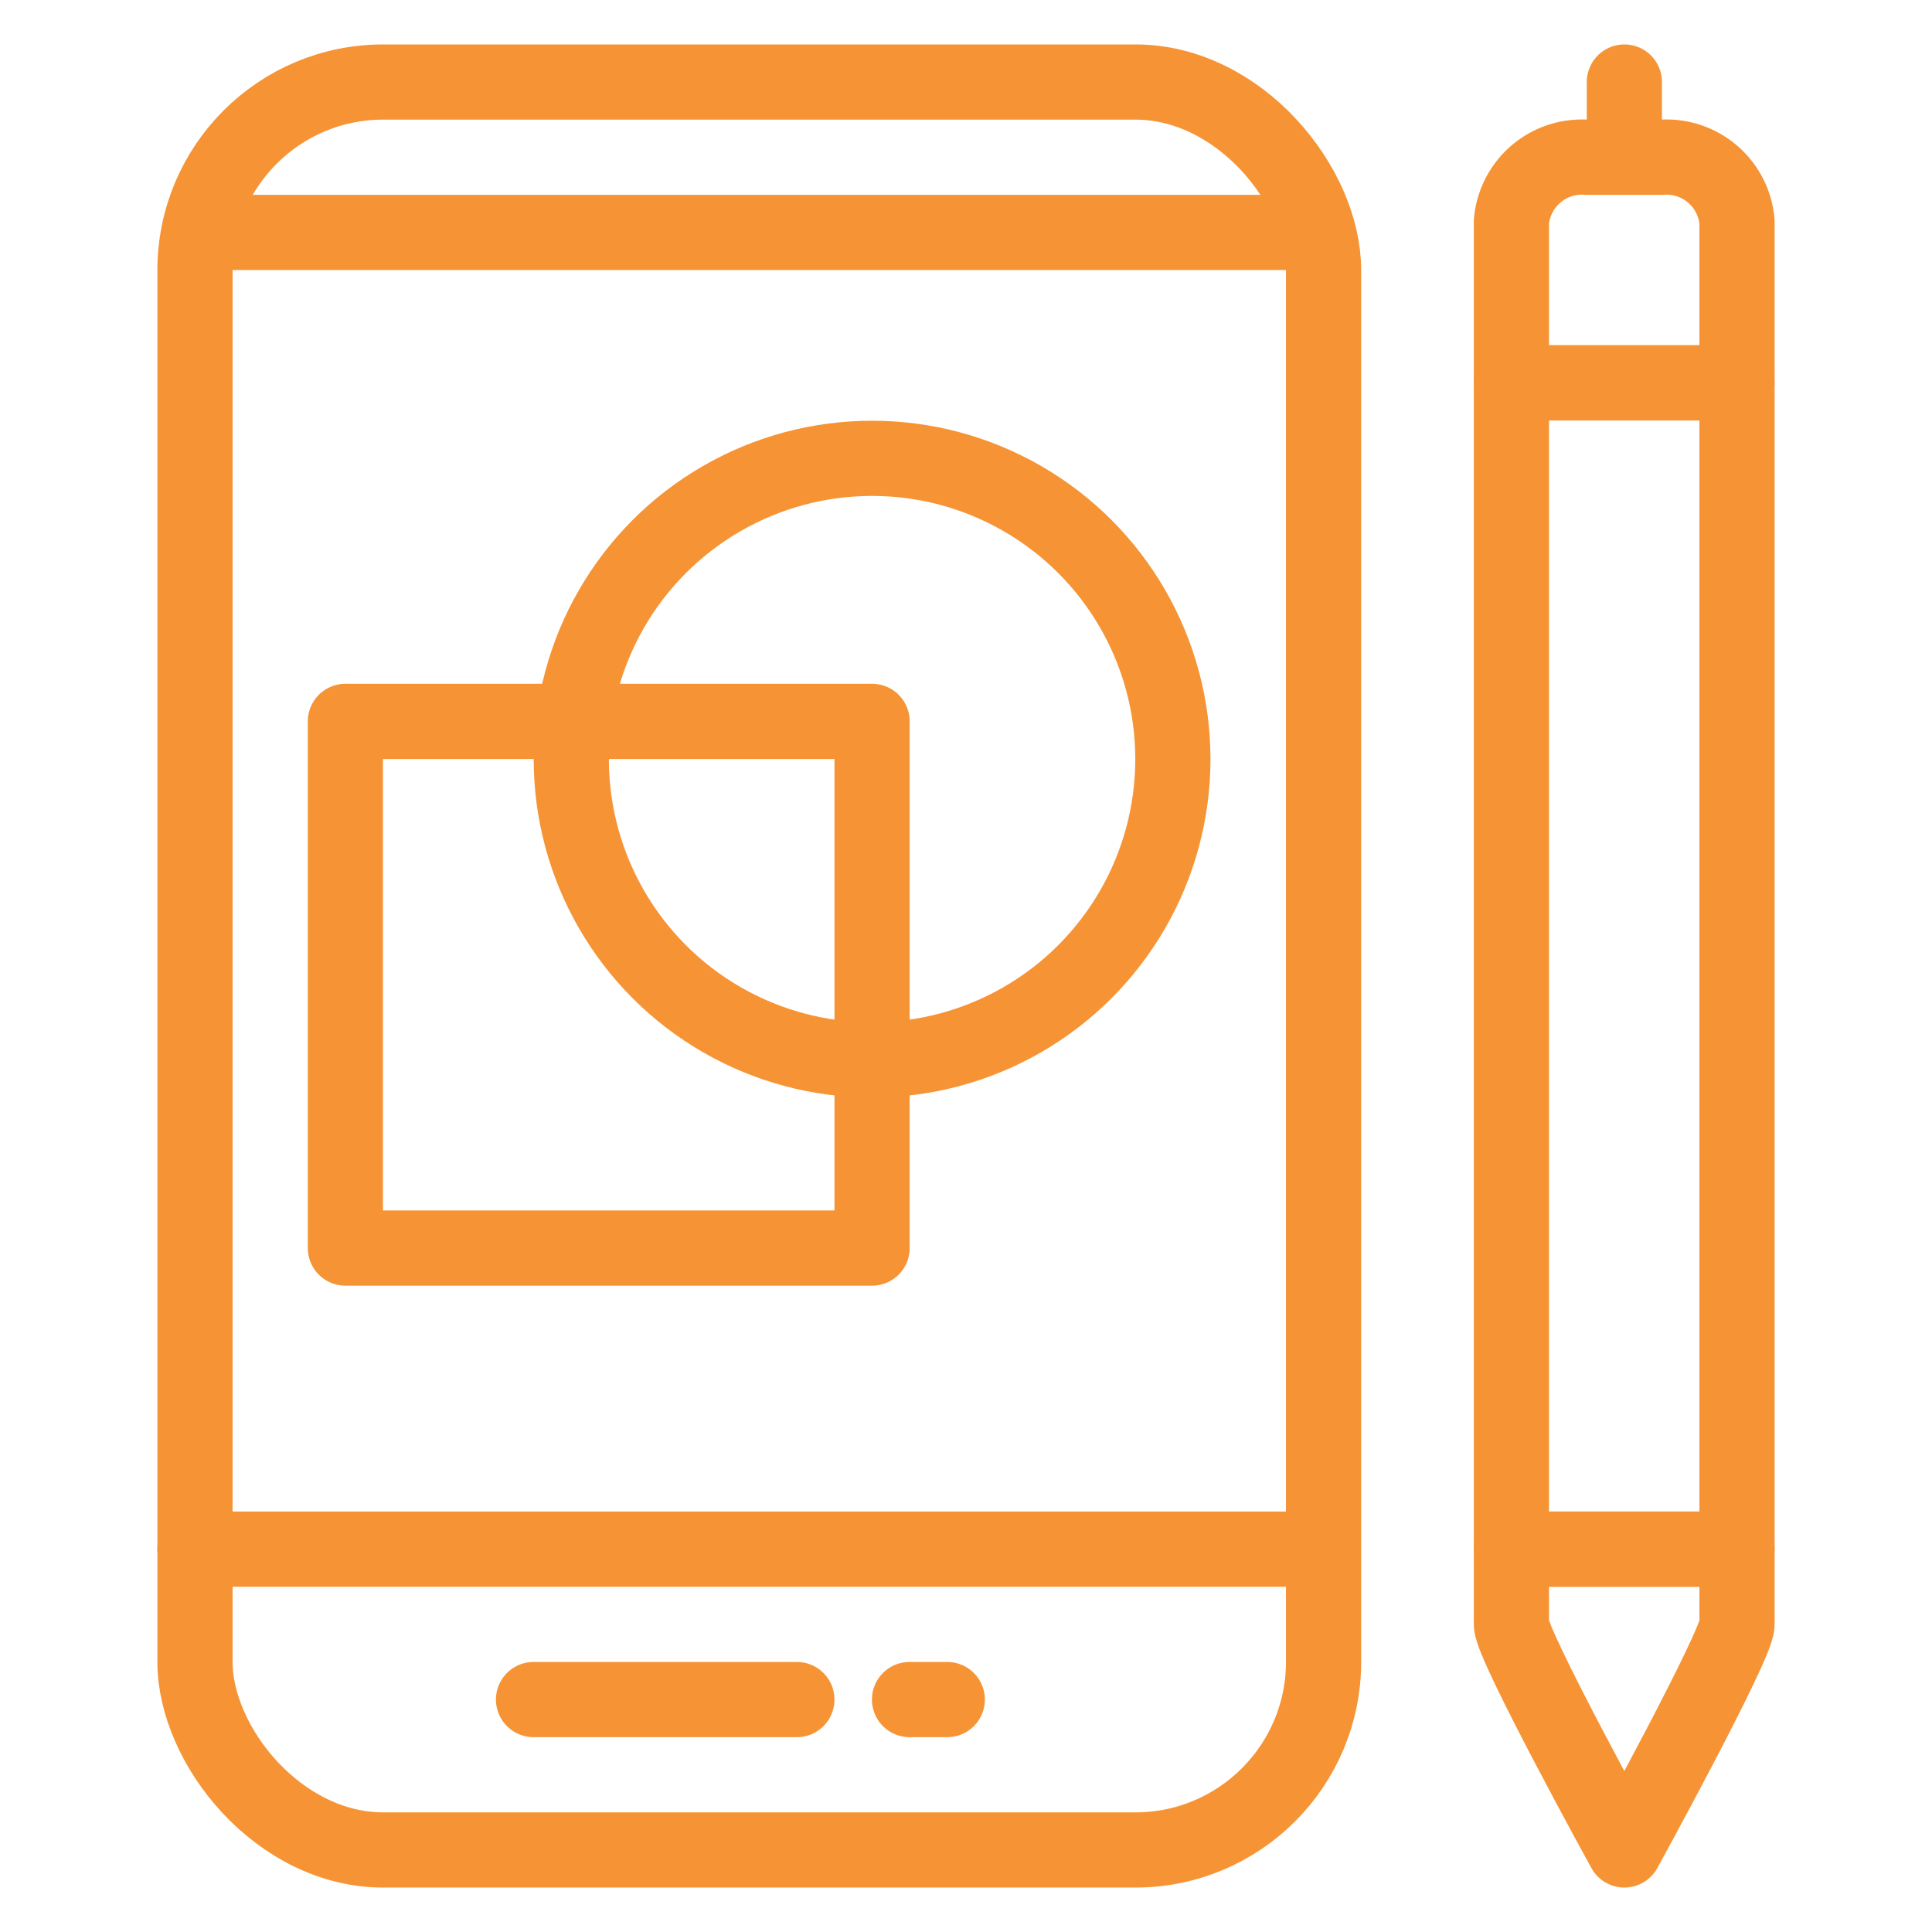 <svg xmlns="http://www.w3.org/2000/svg" width="65" height="65" viewBox="0 0 65 65">
                        <rect x="6.56" y="2.76" width="37.97" height="59.48" rx="6.33" fill="none" stroke="#f69435" stroke-linecap="round" stroke-linejoin="round" stroke-width="2.53"></rect>
                        <rect x="11.62" y="24.27" width="17.72" height="17.72" fill="none" stroke="#f69435" stroke-linecap="round" stroke-linejoin="round" stroke-width="2.53"></rect>
                        <circle cx="29.34" cy="25.54" r="10.12" fill="none" stroke="#f69435" stroke-linecap="round" stroke-linejoin="round" stroke-width="2.53"></circle>
                        <line x1="17.95" y1="57.18" x2="26.81" y2="57.18" fill="none" stroke="#f69435" stroke-linecap="round" stroke-linejoin="round" stroke-width="2.53"></line>
                        <line x1="30.6" y1="57.18" x2="31.87" y2="57.18" fill="none" stroke="#f69435" stroke-linecap="round" stroke-linejoin="round" stroke-width="2.53"></line>
                        <path d="M50.85,12.88V52.12h7.59V12.88Z" fill="none" stroke="#f69435" stroke-linecap="round" stroke-linejoin="round" stroke-width="2.53"></path>
                        <path d="M50.85,54.65c0,.69,3.8,7.59,3.8,7.59s3.79-6.9,3.79-7.59V52.12H50.85Z" fill="none" stroke="#f69435" stroke-linecap="round" stroke-linejoin="round" stroke-width="2.53"></path>
                        <path d="M55.91,5.29H53.38a2.38,2.38,0,0,0-2.53,2.17v5.42h7.59V7.46A2.38,2.38,0,0,0,55.91,5.29Z" fill="none" stroke="#f69435" stroke-linecap="round" stroke-linejoin="round" stroke-width="2.53"></path>
                        <line x1="54.65" y1="5.29" x2="54.65" y2="2.76" fill="none" stroke="#f69435" stroke-linecap="round" stroke-linejoin="round" stroke-width="2.53"></line>
                        <line x1="6.56" y1="52.12" x2="44.52" y2="52.12" fill="none" stroke="#f69435" stroke-linecap="round" stroke-linejoin="round" stroke-width="2.53"></line>
                        <line x1="7.82" y1="7.82" x2="43.26" y2="7.82" fill="none" stroke="#f69435" stroke-linecap="round" stroke-linejoin="round" stroke-width="2.53"></line>
                    </svg>